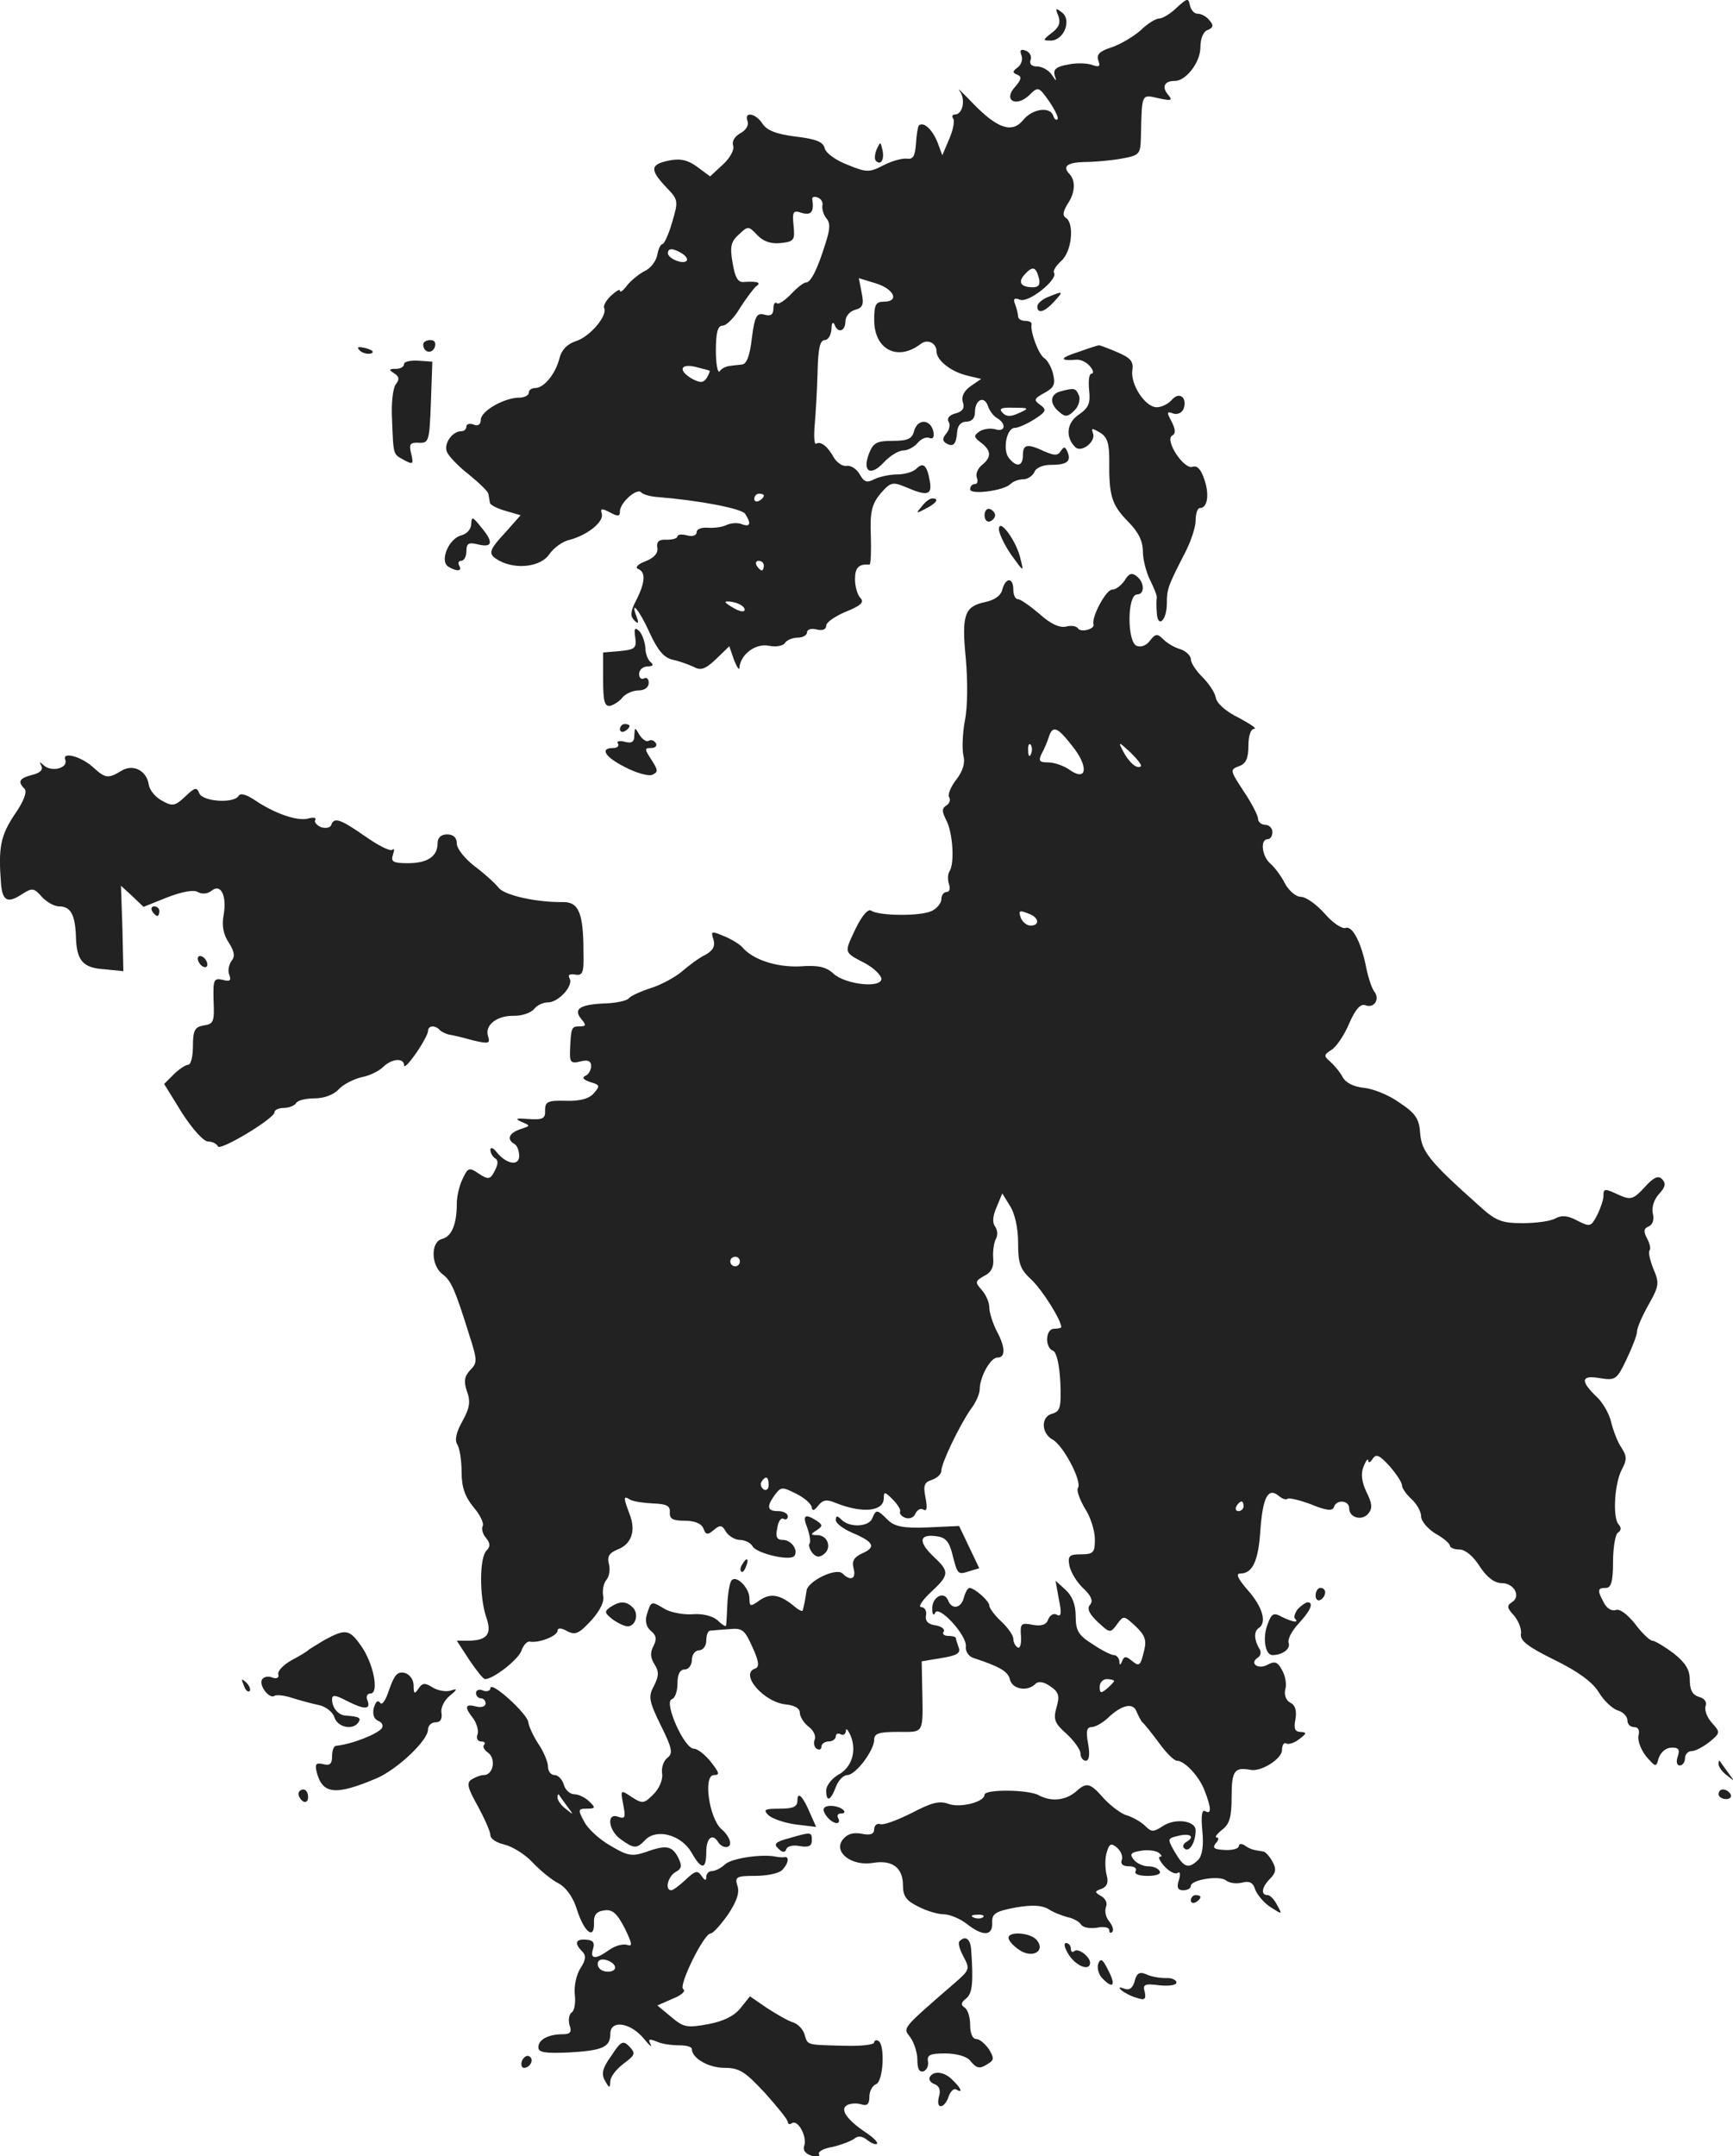 <?xml version="1.0" standalone="no"?>
<!DOCTYPE svg PUBLIC "-//W3C//DTD SVG 20010904//EN"
 "http://www.w3.org/TR/2001/REC-SVG-20010904/DTD/svg10.dtd">
<svg version="1.0" xmlns="http://www.w3.org/2000/svg"
 width="361.226pt" height="449.288pt" viewBox="0 0 361.226 449.288"
 preserveAspectRatio="xMidYMid meet">
<g transform="translate(-840.784,1238.854) scale(0.1,-0.1)"
fill="#222222" stroke="none">
<path d="M10861 12373 c-13 -13 -30 -23 -37 -23 -7 0 -25 -11 -39 -25 -15 -13
-42 -29 -60 -35 -25 -8 -32 -15 -28 -27 5 -13 2 -15 -12 -10 -10 4 -33 5 -51
1 -24 -4 -31 -10 -28 -22 5 -14 4 -14 -6 1 -6 9 -20 17 -30 17 -12 0 -17 5
-14 14 3 7 -2 16 -10 19 -11 4 -13 1 -9 -10 3 -8 0 -19 -8 -25 -11 -8 -11 -11
-1 -15 10 -4 9 -10 -4 -25 -26 -28 1 -44 29 -18 19 19 20 18 42 -13 12 -18 20
-34 17 -37 -3 -3 -7 1 -9 8 -7 19 -43 14 -62 -9 -23 -29 -54 -19 -106 35 -21
22 -34 34 -27 25 13 -17 7 -49 -10 -49 -5 0 -7 -4 -3 -9 3 -6 -1 -25 -9 -43
l-14 -33 -10 27 c-11 27 -29 44 -39 35 -2 -3 -5 -20 -6 -39 -2 -25 -6 -32 -19
-30 -10 1 -32 -5 -49 -14 -29 -15 -35 -15 -74 1 -24 9 -45 24 -48 34 -3 14
-18 20 -61 25 -40 5 -60 13 -69 27 -14 22 -39 26 -31 5 3 -8 -3 -19 -15 -25
-12 -7 -18 -17 -15 -26 3 -8 -6 -25 -21 -39 l-27 -25 -27 20 c-19 14 -35 18
-59 13 -39 -8 -40 -19 -6 -55 26 -27 26 -29 13 -73 -7 -25 -17 -46 -20 -46 -4
0 -9 -10 -11 -22 -2 -12 -13 -28 -26 -34 -12 -6 -29 -20 -37 -30 -8 -11 -15
-16 -15 -11 0 4 -8 -1 -18 -10 -11 -10 -17 -22 -15 -26 8 -15 -28 -59 -58 -69
-19 -6 -31 -19 -35 -36 -8 -32 -32 -62 -51 -62 -7 0 -13 -4 -13 -10 0 -5 -9
-10 -20 -10 -31 0 -80 -28 -80 -46 0 -10 -6 -14 -15 -10 -8 3 -15 1 -15 -4 0
-6 -5 -10 -11 -10 -18 0 -36 -25 -30 -42 3 -9 24 -31 46 -48 22 -18 41 -36 41
-41 1 -5 2 -13 3 -18 0 -4 15 -12 33 -17 l31 -9 -31 -35 c-37 -40 -38 -46 -13
-60 36 -19 87 -12 104 14 9 13 28 27 43 30 37 10 72 38 66 55 -3 10 0 11 17 2
17 -9 21 -9 21 2 0 18 35 49 44 40 4 -5 20 -9 34 -10 87 -7 176 -24 183 -35
13 -20 11 -28 -6 -22 -8 4 -23 3 -32 -1 -10 -5 -28 -7 -40 -6 -13 1 -23 -3
-23 -9 0 -7 -8 -10 -20 -7 -11 3 -20 2 -20 -2 0 -4 -10 -7 -22 -7 -17 1 -22
-4 -20 -17 2 -11 -7 -21 -25 -28 -16 -6 -22 -13 -15 -16 16 -6 15 -28 -4 -65
-12 -23 -13 -33 -4 -42 8 -8 10 -7 5 7 -15 39 6 14 27 -33 17 -37 30 -52 48
-56 14 -3 33 -10 44 -15 14 -8 24 -5 46 16 l28 27 10 -29 c6 -15 11 -22 11
-16 2 28 34 52 62 46 14 -3 30 0 33 6 4 6 16 11 27 11 10 0 19 5 19 11 0 6 9
9 20 6 12 -3 20 0 20 8 0 7 19 20 41 29 32 13 39 20 30 29 -6 6 -11 24 -11 39
0 24 8 32 30 30 3 0 4 27 3 60 -2 50 2 66 20 88 21 24 25 25 52 14 46 -20 56
-17 51 12 -6 34 -14 40 -28 26 -7 -7 -25 -12 -41 -12 -15 0 -37 -5 -47 -10
-15 -8 -21 -6 -30 10 -6 11 -18 19 -27 18 -8 -2 -20 6 -27 17 -13 24 -28 35
-37 29 -4 -2 -5 15 -3 39 2 23 5 72 6 110 1 49 5 67 15 67 7 0 13 10 14 23 0
12 3 16 6 10 7 -20 23 -15 23 6 0 10 9 21 20 24 16 4 19 11 14 35 l-6 31 36
-11 c38 -12 49 -38 16 -38 -17 0 -20 -7 -20 -38 0 -62 49 -87 97 -50 14 11 33
2 33 -16 0 -18 30 -42 64 -50 l29 -7 -22 -15 c-14 -10 -20 -22 -16 -34 4 -12
-1 -19 -16 -23 -12 -3 -18 -10 -14 -17 4 -6 2 -17 -5 -25 -8 -10 -8 -15 0 -20
15 -9 21 -2 23 24 1 13 8 21 19 21 11 0 18 7 18 19 0 27 19 36 27 14 3 -10 12
-22 20 -26 19 -12 16 -29 -4 -23 -10 3 -25 1 -33 -4 -13 -9 -13 -12 3 -24 21
-16 22 -30 2 -46 -9 -7 -14 -19 -11 -27 3 -7 1 -13 -4 -13 -6 0 -10 -5 -10
-11 0 -12 70 -3 84 11 6 6 18 10 27 10 9 0 19 7 23 15 3 9 18 15 34 15 34 0
43 7 35 27 -5 11 -7 12 -14 2 -6 -10 -13 -10 -34 -1 -36 17 -45 15 -45 -8 0
-23 -13 -26 -29 -6 -14 17 -5 63 12 63 7 0 25 8 41 18 25 16 26 20 12 30 -14
10 -13 13 9 25 20 11 23 18 18 39 -3 14 -12 29 -18 33 -12 7 -30 55 -27 71 1
4 -5 7 -13 7 -8 0 -15 4 -15 9 0 5 -3 17 -6 25 -5 12 -2 15 10 10 18 -7 79 42
71 56 -3 4 4 15 15 25 22 19 28 79 9 90 -7 5 -5 14 5 30 15 22 16 48 3 61 -15
16 -5 24 31 25 20 0 55 3 77 7 39 7 40 9 41 47 2 90 1 87 36 79 28 -6 31 -5
20 8 -13 16 -7 28 15 28 23 0 53 39 53 70 0 18 6 33 15 36 12 5 13 10 4 20 -6
8 -17 14 -25 14 -7 0 -14 8 -16 18 -3 15 -5 15 -27 -5z m-739 -413 c-1 -7 2
-18 8 -26 9 -10 8 -23 -1 -51 -17 -55 -31 -83 -41 -83 -5 0 -19 -11 -32 -25
-13 -13 -26 -22 -29 -18 -4 3 -7 -2 -7 -11 0 -13 -6 -17 -19 -13 -16 4 -20 -3
-26 -49 -4 -36 -11 -55 -21 -55 -8 -1 -20 -2 -26 -3 -7 -1 -16 -5 -20 -11 -4
-5 -8 14 -8 43 0 38 4 52 14 52 8 0 25 17 37 38 13 20 28 40 33 44 12 8 2 11
-26 9 -12 -1 -18 9 -23 39 -6 34 -4 45 13 60 19 18 20 18 38 -1 12 -13 28 -19
48 -17 29 3 31 6 28 36 -3 30 -1 33 17 27 20 -6 26 3 22 28 -1 5 4 7 11 4 7
-2 12 -10 10 -17z m-292 -100 c8 -5 12 -12 9 -15 -8 -8 -39 5 -39 16 0 11 11
11 30 -1z m743 -50 c4 -14 0 -20 -12 -20 -25 0 -32 10 -18 26 17 19 24 17 30
-6z m-686 -194 c1 -1 -2 -8 -6 -15 -7 -10 -13 -11 -30 -2 -30 17 -26 33 7 25
15 -4 28 -7 29 -8z m645 -88 c-17 -8 -26 -8 -34 0 -9 9 -4 12 23 11 32 0 33
-1 11 -11z m-532 -172 c0 -3 -4 -8 -10 -11 -5 -3 -10 -1 -10 4 0 6 5 11 10 11
6 0 10 -2 10 -4z m0 -146 c0 -5 -2 -10 -4 -10 -3 0 -8 5 -11 10 -3 6 -1 10 4
10 6 0 11 -4 11 -10z m-40 -92 c0 -5 -9 -4 -20 2 -11 6 -20 12 -20 14 0 2 9 2
20 -1 11 -3 20 -9 20 -15z"/>
<path d="M10614 12355 c5 -14 1 -24 -14 -35 -19 -15 -19 -16 -2 -16 27 0 44
42 24 58 -14 11 -15 10 -8 -7z"/>
<path d="M10235 12077 c-4 -10 -5 -21 -1 -24 10 -10 18 4 13 24 -4 17 -4 17
-12 0z"/>
<path d="M10593 11770 c-13 -5 -23 -14 -23 -20 0 -16 15 -12 35 10 20 22 20
23 -12 10z"/>
<path d="M9290 11671 c0 -17 18 -21 24 -6 3 9 0 15 -9 15 -8 0 -15 -4 -15 -9z"/>
<path d="M9158 11658 c5 -5 16 -8 23 -6 8 3 3 7 -10 11 -17 4 -21 3 -13 -5z"/>
<path d="M10655 11655 c-38 -12 -40 -19 -4 -16 9 1 22 -5 29 -14 7 -8 8 -15 3
-15 -5 0 -7 -15 -5 -34 3 -28 -1 -37 -21 -51 -26 -17 -29 -47 -8 -68 13 -13
44 12 37 29 -4 11 -2 11 15 1 15 -9 19 -23 19 -57 -1 -74 5 -93 38 -127 22
-22 32 -41 32 -63 0 -17 7 -44 15 -60 8 -16 15 -33 14 -37 -1 -4 -1 -18 0 -31
2 -34 21 -16 21 19 0 30 2 36 38 106 12 23 22 53 22 67 0 15 4 26 9 26 16 0
20 29 9 60 -7 21 -15 29 -24 26 -18 -7 -59 55 -43 65 8 4 7 13 -1 29 -11 20
-10 22 3 17 9 -3 18 1 22 10 8 23 -9 37 -25 18 -7 -8 -21 -15 -31 -15 -24 0
-55 47 -51 77 3 19 -4 26 -32 38 -19 8 -37 15 -38 14 -2 0 -21 -6 -43 -14z"/>
<path d="M9250 11630 c0 -6 -8 -10 -17 -10 -15 0 -15 -2 -4 -9 11 -7 12 -13 4
-23 -6 -7 -10 -40 -8 -73 3 -77 2 -72 25 -85 19 -10 20 -9 15 13 -5 20 -3 24
16 23 21 -1 22 4 25 84 l3 85 -29 2 c-17 1 -30 -2 -30 -7z"/>
<path d="M10618 11573 c-22 -6 -23 -26 -2 -43 12 -11 18 -10 31 3 9 8 13 23
10 31 -7 16 -9 17 -39 9z"/>
<path d="M10313 11490 c-4 -16 -14 -20 -44 -20 -34 0 -41 -4 -50 -27 -14 -37
3 -48 31 -18 13 14 31 25 41 25 9 0 22 7 29 15 7 9 19 14 25 11 8 -3 11 2 8
15 -7 25 -33 25 -40 -1z"/>
<path d="M10329 11333 c-13 -15 -12 -15 9 -4 23 12 28 21 13 21 -5 0 -15 -7
-22 -17z"/>
<path d="M10460 11315 c0 -9 5 -15 11 -13 6 2 11 8 11 13 0 5 -5 11 -11 13 -6
2 -11 -4 -11 -13z"/>
<path d="M9390 11297 c0 -11 -9 -21 -21 -24 -26 -7 -45 -53 -27 -65 18 -11 30
-10 23 2 -3 6 -1 10 4 10 6 0 11 9 11 20 0 17 5 19 25 14 30 -7 32 5 5 37 -17
21 -19 22 -20 6z"/>
<path d="M10490 11286 c0 -9 12 -34 26 -54 26 -36 26 -36 19 -8 -8 37 -45 87
-45 62z"/>
<path d="M10752 11179 c-7 -10 -18 -19 -26 -19 -13 0 -43 -57 -39 -72 4 -10
-26 -18 -32 -9 -3 5 -14 7 -25 4 -13 -3 -32 5 -55 26 -20 17 -40 31 -45 31 -6
0 -10 9 -10 20 0 26 -16 26 -23 0 -3 -13 -17 -22 -36 -26 -43 -9 -49 -27 -40
-118 4 -45 4 -101 -2 -129 -5 -27 -6 -60 -3 -73 4 -15 -1 -32 -15 -50 -11 -14
-18 -31 -15 -36 4 -6 1 -14 -6 -18 -9 -6 -9 -12 0 -30 14 -26 18 -90 7 -107
-4 -6 -4 -18 -1 -27 3 -9 1 -16 -5 -16 -6 0 -11 -7 -11 -15 0 -8 -9 -19 -19
-24 -22 -12 -111 -11 -127 0 -6 5 -19 -9 -33 -38 -24 -51 -25 -48 21 -72 18
-10 33 -25 33 -32 0 -20 -75 -12 -100 11 -15 14 -32 18 -70 15 -49 -2 -98 14
-120 40 -5 6 -23 17 -38 23 -26 11 -28 11 -22 -7 4 -14 -1 -23 -17 -32 -13 -6
-34 -22 -48 -34 -14 -12 -43 -28 -65 -35 -22 -7 -43 -17 -46 -21 -3 -5 -24
-10 -47 -11 -54 -2 -70 -11 -53 -32 11 -13 11 -16 -3 -16 -17 0 -18 -2 -20
-50 -1 -25 2 -28 22 -23 15 4 22 1 22 -10 0 -8 -6 -18 -12 -20 -8 -4 -4 -8 10
-13 21 -6 21 -8 7 -24 -10 -11 -29 -16 -58 -15 -37 1 -43 -2 -43 -19 1 -18 -4
-21 -34 -19 -27 2 -30 1 -15 -6 19 -8 19 -8 -2 -15 -24 -8 -30 -21 -13 -31 6
-3 10 -15 10 -25 0 -22 -27 -17 -47 8 -7 9 -13 11 -13 5 0 -7 5 -15 10 -18 7
-4 6 -13 -1 -26 -9 -18 -13 -19 -33 -6 -20 14 -23 13 -34 -11 -7 -14 -12 -37
-12 -51 0 -44 -11 -69 -31 -74 -24 -6 -23 -56 2 -74 17 -13 25 -30 55 -126 17
-53 17 -58 2 -73 -12 -13 -14 -23 -7 -44 8 -21 6 -35 -9 -62 -13 -23 -17 -40
-11 -49 5 -8 9 -34 9 -58 0 -31 7 -51 25 -73 14 -16 22 -34 19 -39 -3 -6 0
-17 7 -25 9 -11 9 -18 1 -26 -15 -15 -15 -95 -1 -138 13 -36 3 -50 -39 -50
l-22 0 26 -40 c15 -22 29 -40 33 -40 17 0 70 41 76 60 4 11 12 20 18 18 19 -3
57 12 57 23 0 6 8 6 20 -1 17 -9 25 -5 50 22 19 21 28 40 25 52 -2 11 1 26 7
33 6 7 8 22 5 33 -4 16 1 23 18 30 29 11 39 39 25 74 -13 35 -13 39 1 30 7 -4
28 -7 48 -8 28 -1 36 -5 35 -18 -1 -14 6 -18 31 -18 21 0 35 -6 39 -16 5 -14
9 -14 22 -3 13 11 17 10 25 -4 6 -9 19 -17 29 -17 10 0 23 -6 27 -14 9 -14 75
-30 86 -20 10 11 -5 34 -23 34 -13 0 -16 6 -12 25 2 14 8 22 13 19 5 -3 9 0 9
5 0 6 -9 11 -20 11 -23 0 -25 9 -7 34 13 17 15 17 45 2 18 -9 32 -22 32 -29 1
-7 5 -6 13 4 10 13 18 14 37 6 55 -22 100 -18 100 10 0 14 2 14 19 -3 10 -10
17 -22 15 -25 -2 -4 3 -10 11 -13 9 -3 18 1 21 9 4 8 11 12 17 8 7 -4 8 4 4
25 -5 25 -3 32 13 37 11 4 20 12 20 19 0 16 37 93 61 128 11 14 19 33 19 42 0
25 22 66 37 66 17 0 17 21 -2 56 -8 16 -15 38 -15 48 0 11 -7 27 -16 37 -14
16 -14 18 5 29 15 7 21 19 19 38 -1 15 2 33 6 40 4 7 3 18 -2 25 -6 8 -5 22 3
40 l12 29 16 -26 c10 -15 17 -46 17 -77 0 -43 4 -55 28 -77 23 -22 62 -84 62
-99 0 -1 -7 -3 -15 -3 -18 0 -20 -39 -2 -46 7 -3 13 -28 15 -65 2 -53 0 -61
-17 -66 -24 -6 -23 -41 1 -54 22 -12 61 -86 53 -100 -4 -5 3 -24 14 -43 12
-18 21 -47 21 -65 0 -27 -3 -31 -29 -31 -24 0 -28 -3 -24 -24 3 -14 16 -35 29
-47 16 -15 21 -26 14 -34 -7 -8 -2 -19 16 -36 25 -23 26 -24 40 -5 14 19 14
19 39 -4 19 -18 23 -29 18 -49 -8 -34 -10 -36 -27 -22 -11 9 -15 9 -19 -1 -4
-10 -6 -10 -6 0 -1 6 -6 12 -11 12 -6 0 -26 10 -45 23 -29 18 -35 28 -35 58 0
24 -7 42 -21 55 l-21 19 7 -39 c6 -28 5 -37 -4 -32 -6 4 -14 0 -18 -9 -4 -12
-14 -15 -32 -12 -25 5 -27 3 -25 -24 1 -16 -2 -26 -7 -23 -5 3 -9 11 -9 18 0
7 -11 23 -25 36 -14 13 -25 28 -25 33 0 10 -30 36 -41 37 -4 0 -9 -9 -12 -20
-6 -23 -25 -26 -33 -6 -8 21 -34 7 -33 -18 0 -11 3 -15 6 -8 7 18 68 -48 64
-71 -1 -9 6 -20 16 -23 55 -18 72 -28 76 -45 5 -20 36 -26 53 -9 6 6 17 5 31
-5 18 -12 20 -20 13 -44 -7 -25 -4 -33 21 -55 16 -15 29 -33 29 -41 0 -8 5
-15 11 -15 7 0 9 12 5 35 -5 26 -3 35 7 35 7 0 22 8 33 18 30 29 54 34 61 14
4 -9 9 -19 12 -22 4 -3 19 -22 34 -42 15 -21 32 -38 38 -38 16 0 47 -33 58
-63 14 -36 14 -50 1 -42 -7 4 -9 -10 -6 -41 3 -31 0 -52 -9 -61 -20 -19 -29
-16 -48 16 -16 28 -16 29 5 34 26 7 38 -1 19 -12 -8 -5 -9 -11 -3 -15 10 -6
22 15 22 39 0 20 -42 26 -68 9 -20 -13 -24 -13 -37 0 -8 8 -25 18 -38 22 -12
3 -34 20 -48 35 -29 33 -36 35 -58 15 -22 -19 -52 -22 -78 -8 -21 12 -113 13
-113 1 0 -15 -51 -28 -75 -19 -19 7 -35 3 -77 -19 -30 -15 -59 -26 -66 -23 -6
2 -12 -3 -12 -11 0 -10 -8 -13 -27 -9 -18 3 -30 -1 -39 -13 -19 -26 19 -55 63
-48 41 7 63 -10 63 -47 0 -22 7 -32 32 -44 17 -9 41 -16 53 -16 12 0 34 -9 48
-20 33 -26 54 -26 53 2 -1 19 6 24 48 32 35 6 55 5 69 -3 10 -7 29 -14 40 -17
11 -2 24 -9 28 -15 4 -7 19 -9 33 -7 14 3 26 1 26 -5 0 -6 3 -7 6 -4 4 4 1 13
-6 22 -7 8 -10 21 -7 30 4 8 -1 18 -10 23 -14 8 -14 10 1 15 12 5 15 14 10 31
-3 14 -3 34 1 46 5 17 9 19 21 9 8 -7 13 -18 10 -26 -3 -8 2 -13 15 -13 11 0
17 -4 14 -10 -4 -6 7 -10 25 -10 18 0 29 4 25 10 -3 6 -14 10 -24 10 -10 0
-24 6 -30 14 -9 11 -6 15 13 18 14 3 31 1 38 -3 7 -5 9 -9 4 -9 -5 0 -1 -9 9
-20 10 -11 22 -17 27 -14 6 4 7 -2 3 -15 -5 -15 -2 -21 9 -21 9 0 16 4 16 9 0
13 61 23 74 11 7 -5 21 -7 33 -4 15 4 23 0 27 -14 4 -11 18 -28 32 -37 25 -16
25 -16 14 4 -6 12 -15 21 -20 21 -15 0 -12 17 5 34 12 12 14 20 5 36 -6 11
-15 21 -20 21 -20 3 -25 4 -37 12 -7 5 -13 4 -13 -1 0 -5 -13 -9 -29 -8 -22 1
-27 4 -19 14 6 6 7 12 2 12 -5 0 0 7 11 16 16 12 20 27 20 69 0 54 6 62 39 56
22 -5 66 23 66 41 0 10 4 17 9 14 4 -3 17 1 27 9 16 12 16 14 3 15 -12 0 -15
7 -11 26 3 18 0 30 -11 35 -9 5 -13 17 -10 28 3 10 0 28 -7 40 -9 17 -15 19
-30 11 -20 -11 -39 3 -20 15 6 4 7 12 3 18 -11 18 -12 36 -2 43 18 11 9 44
-22 79 -21 24 -26 35 -16 35 26 0 38 27 42 91 5 68 16 89 38 71 8 -7 16 -9 19
-6 3 2 25 -3 49 -12 31 -13 44 -14 47 -6 5 17 32 15 32 -2 0 -20 27 -27 40
-11 9 11 8 21 -4 45 -10 21 -12 38 -6 53 5 12 9 18 10 12 0 -5 4 -4 9 4 7 11
14 8 35 -15 14 -16 26 -34 26 -40 0 -6 9 -19 20 -29 11 -10 20 -26 20 -36 0
-10 14 -26 30 -36 17 -9 30 -21 30 -25 0 -4 9 -8 20 -8 12 0 29 -14 42 -35 15
-23 31 -35 46 -35 26 0 41 -28 21 -40 -11 -7 -10 -12 5 -28 9 -11 16 -28 14
-38 -2 -14 15 -27 70 -54 49 -24 79 -46 92 -67 10 -17 28 -34 39 -38 12 -3 21
-13 21 -21 0 -8 6 -14 14 -14 9 0 12 -7 9 -18 -2 -10 5 -29 16 -43 20 -23 21
-23 26 -4 4 12 15 22 26 22 15 1 19 -3 14 -18 -4 -11 -2 -19 4 -19 6 0 11 7
11 15 0 8 6 15 14 15 8 0 24 9 37 19 23 19 23 20 5 40 -10 11 -16 27 -13 35 3
8 -2 16 -14 19 -13 4 -19 14 -19 35 0 22 -9 36 -34 56 -19 14 -39 26 -44 26
-5 0 -22 16 -36 35 -16 20 -32 32 -40 29 -8 -3 -19 3 -25 15 -14 26 -14 31 4
31 11 0 15 13 15 54 0 30 5 58 10 61 7 4 8 11 1 18 -12 16 -8 86 8 115 10 19
10 27 -2 45 -8 12 -17 36 -21 53 -4 17 -18 42 -32 54 -33 32 -30 44 9 37 32
-5 35 -3 55 39 12 25 22 51 22 58 0 8 11 33 24 56 22 39 23 45 10 75 -7 18
-11 35 -8 38 3 3 1 14 -5 25 -8 15 -7 21 3 25 9 4 12 14 9 27 -3 12 2 29 13
41 13 14 15 22 6 31 -8 8 -18 3 -36 -17 -23 -25 -29 -27 -52 -17 -32 15 -34
15 -34 -2 0 -7 -6 -25 -13 -39 -13 -25 -15 -25 -41 -12 -20 11 -33 12 -46 5
-10 -6 -41 -10 -69 -10 -44 0 -56 5 -92 38 -101 90 -118 111 -121 149 -2 31
-10 42 -43 64 -22 16 -55 29 -74 31 -21 2 -38 10 -45 23 -6 11 -18 25 -26 32
-13 11 -13 14 3 24 10 6 27 31 37 55 13 30 24 42 34 38 18 -7 31 13 18 29 -5
7 -12 28 -16 47 -10 53 -29 91 -44 85 -7 -2 -27 11 -43 30 -17 19 -39 35 -50
35 -10 0 -25 13 -33 28 -8 16 -22 34 -30 41 -18 15 -22 51 -6 51 6 0 10 7 10
15 0 8 -7 15 -15 15 -8 0 -15 6 -15 13 0 6 -13 32 -30 57 -28 43 -29 45 -10
52 15 5 20 17 20 43 0 21 5 35 12 35 7 0 -8 10 -32 23 -27 13 -46 30 -48 42
-2 11 -15 30 -28 43 -13 13 -24 29 -24 37 0 7 -10 17 -22 21 -12 3 -28 13 -36
21 -12 12 -16 11 -27 -3 -7 -10 -19 -15 -28 -11 -20 8 -20 107 1 107 16 0 16
25 -1 38 -10 8 -16 6 -25 -9z m-109 -345 c34 -42 31 -75 -5 -50 -12 9 -33 16
-45 16 -19 0 -21 3 -14 18 5 9 12 25 15 35 8 25 18 21 49 -19z m-86 -16 c-3
-8 -6 -5 -6 6 -1 11 2 17 5 13 3 -3 4 -12 1 -19z m229 -26 c-8 -7 -25 8 -37
31 -11 21 -10 21 15 -2 14 -14 24 -26 22 -29z m-232 -308 c20 -8 21 -24 2 -24
-8 0 -16 7 -20 15 -6 17 -4 18 18 9z m-604 -724 c0 -5 -4 -10 -10 -10 -5 0
-10 5 -10 10 0 6 5 10 10 10 6 0 10 -4 10 -10z m60 -466 c0 -8 -5 -12 -10 -9
-6 4 -8 11 -5 16 9 14 15 11 15 -7z m990 -44 c0 -5 -5 -10 -11 -10 -5 0 -7 5
-4 10 3 6 8 10 11 10 2 0 4 -4 4 -10z m-270 -364 c0 -2 -7 -9 -15 -16 -12 -10
-15 -10 -15 4 0 9 7 16 15 16 8 0 15 -2 15 -4z m-273 -492 c-3 -3 -12 -4 -19
-1 -8 3 -5 6 6 6 11 1 17 -2 13 -5z"/>
<path d="M9732 11060 c3 -22 -1 -25 -32 -28 l-35 -3 0 -57 c0 -45 3 -56 15
-54 8 2 20 10 26 18 6 7 21 14 33 14 12 0 21 6 21 16 0 8 -4 12 -10 9 -5 -3
-10 1 -10 9 0 9 8 16 18 16 10 0 13 3 7 8 -6 4 -12 18 -12 31 -1 13 -7 29 -13
35 -9 8 -11 5 -8 -14z"/>
<path d="M9700 10869 c0 -5 5 -7 10 -4 6 3 10 8 10 11 0 2 -4 4 -10 4 -5 0
-10 -5 -10 -11z"/>
<path d="M9730 10856 c0 -13 -5 -17 -20 -13 -11 3 -18 1 -14 -4 3 -5 -2 -9
-10 -9 -29 0 -17 -19 25 -40 23 -12 48 -19 56 -16 13 6 13 9 -1 31 -15 23 -15
25 -1 25 9 0 13 5 10 10 -4 6 -10 8 -15 5 -5 -3 -13 3 -19 12 -10 17 -10 17
-11 -1z"/>
<path d="M8544 10805 c6 -17 -29 -26 -45 -11 -9 8 -10 8 -5 -1 4 -8 -2 -15
-19 -19 -27 -7 -31 -14 -16 -29 6 -6 -2 -27 -21 -54 -29 -44 -34 -68 -28 -144
3 -36 14 -41 43 -22 22 14 25 14 42 -5 10 -11 26 -20 36 -20 24 0 33 -17 35
-60 1 -53 14 -68 59 -71 l40 -4 -2 89 -3 89 24 -22 23 -22 50 20 c31 12 55 16
63 11 9 -5 20 -4 28 2 20 17 33 -9 26 -50 -4 -22 -1 -40 11 -58 12 -19 13 -29
5 -38 -5 -8 -8 -20 -4 -29 4 -12 1 -14 -14 -10 -19 4 -20 0 -19 -44 2 -43 0
-48 -20 -51 -19 -3 -23 -10 -23 -43 0 -21 -4 -39 -10 -39 -5 0 -19 -9 -30 -20
l-20 -20 37 -60 c22 -34 45 -60 55 -60 9 0 18 -5 20 -10 3 -11 118 58 118 71
0 5 9 9 19 9 11 0 23 5 26 10 3 6 21 10 39 10 20 0 40 8 50 19 9 10 31 21 47
25 17 3 37 13 45 21 18 18 44 20 44 4 0 -7 11 5 25 25 14 20 25 41 25 46 0 12
14 13 24 3 3 -4 12 -8 19 -10 7 -1 29 -6 50 -12 34 -8 37 -7 32 9 -7 23 19 43
55 42 16 0 34 6 41 14 6 8 19 14 29 14 22 0 54 35 45 50 -4 7 0 10 11 8 17 -3
19 4 18 47 0 81 -10 104 -42 104 -55 -1 -123 14 -135 30 -7 9 -29 29 -49 44
-21 16 -38 37 -38 48 0 12 -7 19 -20 19 -13 0 -20 -7 -20 -18 0 -28 -21 -42
-62 -42 -31 0 -36 3 -31 18 3 9 3 14 -1 10 -5 -4 -30 9 -57 28 -52 36 -65 41
-71 23 -2 -5 -11 -7 -21 -4 -9 4 -15 11 -12 15 3 5 -4 6 -15 3 -23 -6 -71 11
-112 39 -17 11 -29 15 -33 8 -10 -16 -75 -12 -82 6 -5 13 -9 12 -29 -7 -21
-20 -27 -21 -48 -9 -14 7 -26 22 -28 33 -4 30 -33 45 -58 29 -26 -16 -33 -15
-56 6 -25 24 -68 36 -60 17z"/>
<path d="M8725 10490 c3 -5 8 -10 11 -10 2 0 4 5 4 10 0 6 -5 10 -11 10 -5 0
-7 -4 -4 -10z"/>
<path d="M8820 10391 c0 -5 5 -13 10 -16 6 -3 10 -2 10 4 0 5 -4 13 -10 16 -5
3 -10 2 -10 -4z"/>
<path d="M10226 9225 c-7 -18 -47 -20 -64 -3 -9 9 -12 9 -12 -1 0 -6 15 -18
34 -26 45 -19 51 -30 21 -43 -17 -8 -22 -16 -18 -31 6 -22 -6 -28 -23 -11 -13
13 -73 -16 -75 -36 -1 -8 -3 -18 -4 -24 -1 -5 -3 -13 -4 -17 0 -3 -9 1 -18 9
-29 24 -49 28 -72 12 -19 -14 -21 -13 -21 4 0 22 -27 49 -37 38 -4 -4 -8 -26
-9 -49 -1 -23 -2 -44 -3 -46 -1 -2 -9 3 -18 12 -11 9 -32 14 -53 12 -19 -1
-46 4 -58 12 -27 16 -27 16 -36 -13 -4 -13 -1 -26 9 -34 11 -9 12 -17 5 -31
-7 -13 -7 -24 2 -38 10 -16 9 -25 -1 -45 -12 -22 -11 -31 14 -82 24 -48 26
-59 14 -68 -8 -6 -13 -21 -11 -33 2 -12 -6 -31 -18 -43 -20 -20 -23 -20 -45
-6 -24 16 -24 16 -18 -16 5 -26 4 -30 -10 -25 -26 10 -21 -29 5 -47 28 -20 33
-20 52 0 24 23 74 9 95 -27 21 -37 31 -37 31 1 0 29 13 40 25 20 3 -5 10 -10
16 -10 15 0 10 21 -10 38 -25 23 -38 112 -15 112 13 0 11 5 -6 27 -12 15 -28
28 -36 28 -20 0 -63 97 -46 103 7 2 12 17 12 33 0 19 5 29 15 29 8 0 15 9 15
20 0 11 7 20 15 20 8 0 15 9 15 20 0 11 3 20 8 21 4 0 21 2 39 3 28 3 33 -1
49 -37 14 -30 15 -42 6 -45 -34 -11 19 -72 66 -75 16 -2 27 -8 27 -17 0 -8 8
-21 18 -29 10 -7 16 -19 13 -27 -3 -7 -1 -16 4 -19 6 -4 10 -1 10 4 0 6 7 11
15 11 8 0 15 5 15 11 0 5 5 7 10 4 6 -3 10 0 11 7 0 7 4 3 10 -10 13 -33 2
-67 -27 -82 -13 -8 -24 -22 -24 -32 0 -25 9 -22 20 7 5 14 16 25 24 25 17 0
56 51 56 74 0 13 11 16 50 16 55 0 52 -7 50 96 l-1 51 42 7 c31 5 40 10 35 22
-3 9 -6 18 -6 20 0 2 -7 4 -16 4 -8 0 -13 4 -9 9 3 5 -5 11 -17 13 -16 2 -22
9 -20 21 2 9 -3 17 -10 17 -7 0 2 14 20 31 39 36 39 43 7 73 -33 31 -32 48 2
44 21 -2 29 -10 36 -38 11 -43 11 -43 36 -35 l20 6 -21 44 -21 44 -66 -3 c-51
-2 -69 2 -83 16 -22 22 -24 22 -32 3z"/>
<path d="M10091 9204 c5 -15 7 -29 4 -32 -2 -3 0 -11 6 -19 9 -10 15 -10 25
-2 16 13 7 39 -15 39 -14 0 -14 2 -1 10 13 9 13 11 0 20 -25 16 -30 11 -19
-16z"/>
<path d="M9955 9129 c-4 -6 -5 -12 -2 -15 2 -3 7 2 10 11 7 17 1 20 -8 4z"/>
<path d="M11150 9064 c0 -8 5 -12 10 -9 6 3 10 10 10 16 0 5 -4 9 -10 9 -5 0
-10 -7 -10 -16z"/>
<path d="M9680 9040 c-13 -9 -12 -12 4 -25 11 -8 25 -15 32 -15 17 0 24 26 11
39 -14 14 -27 14 -47 1z"/>
<path d="M11113 9036 c-6 -8 -9 -17 -6 -20 10 -10 -6 -7 -28 4 -16 9 -21 7
-29 -16 -11 -28 -5 -64 10 -64 21 0 38 13 34 25 -3 7 6 25 20 40 26 28 33 45
19 45 -5 -1 -13 -7 -20 -14z"/>
<path d="M9085 8972 c-16 -10 -32 -19 -35 -22 -3 -3 -18 -12 -35 -21 -16 -9
-29 -22 -27 -29 2 -7 -3 -10 -12 -7 -9 4 -18 2 -22 -4 -7 -12 15 -41 26 -34 4
3 21 1 36 -4 16 -5 41 -12 56 -15 15 -3 30 -15 33 -26 7 -21 39 -27 50 -10 6
9 2 12 -27 14 -15 1 -28 16 -28 34 0 10 7 9 30 -3 37 -19 51 -19 44 0 -4 8 -1
15 6 15 19 0 6 64 -20 100 -24 34 -32 35 -75 12z"/>
<path d="M9219 8868 c-7 -22 -15 -34 -19 -27 -5 6 -9 2 -13 -11 -3 -13 0 -23
9 -27 8 -3 11 -9 8 -15 -8 -12 -63 -34 -96 -37 -5 -1 -8 -11 -8 -22 0 -16 -5
-20 -19 -16 -15 3 -17 0 -13 -17 12 -46 39 -49 124 -13 43 18 108 79 108 102
0 8 7 15 16 15 10 0 14 7 12 20 -2 10 6 26 17 35 17 14 17 16 2 11 -10 -3 -27
0 -38 7 -16 10 -21 9 -29 -3 -8 -12 -10 -11 -10 6 0 13 -8 24 -19 27 -15 3
-21 -4 -32 -35z"/>
<path d="M8916 8877 c3 -10 9 -15 12 -12 3 3 0 11 -7 18 -10 9 -11 8 -5 -6z"/>
<path d="M9430 8871 c0 -5 -7 -8 -15 -5 -8 4 -15 1 -15 -5 0 -6 5 -11 10 -11
6 0 10 -5 10 -11 0 -6 -9 -9 -20 -6 -23 6 -25 -1 -5 -26 7 -11 11 -25 8 -33
-3 -8 1 -14 8 -14 7 0 9 -3 6 -7 -4 -3 0 -11 9 -17 16 -13 10 -46 -10 -46 -6
0 -17 -4 -25 -9 -11 -7 -9 -17 13 -56 14 -26 26 -53 26 -60 0 -8 13 -16 30
-20 16 -4 42 -20 57 -36 16 -17 40 -37 54 -44 17 -9 32 -30 40 -57 15 -46 36
-62 35 -26 -1 16 5 24 21 26 17 3 27 -6 43 -37 15 -31 17 -39 6 -35 -9 3 -25
-1 -38 -10 -29 -21 -41 -20 -34 2 4 13 0 18 -14 19 -22 2 -26 -7 -9 -24 9 -9
8 -18 -3 -35 -9 -14 -14 -38 -12 -56 2 -17 -1 -34 -7 -37 -5 -4 -7 -15 -4 -26
5 -14 2 -19 -14 -19 -30 0 -51 -11 -51 -27 0 -11 13 -13 63 -11 71 4 87 11 87
39 0 29 40 24 68 -8 13 -16 20 -22 16 -14 -6 11 -3 12 12 6 10 -5 31 -8 47 -8
15 0 27 -3 27 -8 0 -19 35 -39 68 -39 31 0 43 -8 84 -52 26 -29 48 -56 48 -61
0 -4 4 -6 9 -2 13 7 32 -30 25 -48 -3 -9 3 -16 15 -20 12 -3 19 -1 16 3 -3 5
9 12 27 15 18 4 39 12 46 17 8 7 17 6 27 -2 9 -7 18 -11 21 -8 2 3 -8 13 -23
23 -39 26 -55 48 -40 57 7 4 20 5 30 2 12 -4 17 0 17 16 0 11 6 23 14 26 15 6
19 81 5 90 -5 3 -9 1 -9 -3 0 -5 -28 -8 -62 -7 -81 2 -76 1 -83 23 -3 11 -14
23 -25 26 -10 3 -34 17 -54 30 l-35 24 -20 -25 c-13 -16 -35 -27 -67 -33 -44
-8 -51 -7 -77 15 l-29 24 32 14 c18 7 28 16 22 20 -11 6 43 116 57 116 5 0 21
18 36 39 18 27 25 46 20 60 -6 19 -2 21 37 21 24 0 49 5 56 12 13 13 16 29 5
27 -5 -1 -12 0 -18 1 -28 6 -92 -3 -106 -16 -8 -8 -21 -14 -27 -14 -7 0 -12
-6 -12 -12 0 -9 -3 -8 -10 2 -8 12 -13 11 -33 -8 -13 -12 -26 -22 -30 -22 -14
0 -7 29 9 38 13 7 14 13 5 31 -13 24 -25 26 -69 10 -27 -9 -37 -7 -72 14 -23
13 -48 36 -55 51 -13 24 -12 26 6 26 18 0 19 2 5 15 -8 8 -22 15 -31 15 -9 0
-19 9 -22 20 -3 11 -12 20 -19 20 -8 0 -14 8 -14 18 0 9 -9 31 -20 47 -11 17
-20 37 -21 45 -1 17 -79 88 -79 71z m160 -246 c14 -19 14 -19 -2 -6 -10 7 -18
18 -18 24 0 6 1 8 3 6 1 -2 9 -13 17 -24z m100 -336 c0 -11 -27 -12 -34 0 -3
4 -3 11 0 14 8 8 34 -3 34 -14z"/>
<path d="M11990 8713 c0 -6 8 -17 18 -24 16 -13 16 -13 2 6 -8 11 -16 22 -17
24 -2 2 -3 0 -3 -6z"/>
<path d="M9030 8651 c0 -6 5 -13 10 -16 6 -3 10 1 10 9 0 9 -4 16 -10 16 -5 0
-10 -4 -10 -9z"/>
<path d="M11990 8650 c0 -5 7 -10 16 -10 8 0 12 5 9 10 -3 6 -10 10 -16 10 -5
0 -9 -4 -9 -10z"/>
<path d="M10070 8637 c0 -13 -9 -17 -37 -17 -32 0 -35 -2 -23 -14 8 -7 34 -16
57 -19 l42 -5 -12 27 c-15 36 -27 49 -27 28z"/>
<path d="M10126 8622 c-7 -7 13 -32 26 -32 5 0 6 5 3 10 -3 6 -1 10 6 10 7 0
9 3 5 7 -9 9 -33 12 -40 5z"/>
<path d="M10051 8558 c-27 -7 -31 -12 -21 -21 9 -9 14 -9 17 -1 2 6 15 9 28 6
18 -3 25 0 25 12 0 18 -1 18 -49 4z"/>
<path d="M10890 8429 c0 -5 5 -7 10 -4 6 3 10 8 10 11 0 2 -4 4 -10 4 -5 0
-10 -5 -10 -11z"/>
<path d="M10510 8351 c0 -6 10 -17 22 -25 27 -19 56 -3 37 20 -13 16 -59 19
-59 5z"/>
<path d="M10408 8344 c-4 -3 0 -17 8 -32 14 -26 13 -28 -18 -55 -113 -98 -108
-93 -93 -113 8 -11 15 -32 15 -47 0 -19 4 -27 13 -24 6 2 11 11 9 21 -2 13 5
16 36 16 23 0 45 -6 52 -15 14 -17 20 -18 38 -6 12 7 12 12 1 30 -8 11 -19 21
-26 21 -8 0 -13 12 -13 29 0 17 -5 33 -12 37 -8 5 -7 10 3 18 14 10 16 35 11
104 -2 21 -12 28 -24 16z"/>
<path d="M10636 8315 c16 -24 44 -34 44 -16 0 13 -26 32 -33 24 -4 -3 -7 -1
-7 5 0 7 -5 12 -10 12 -6 0 -3 -11 6 -25z"/>
<path d="M10697 8297 c-3 -9 1 -24 10 -32 22 -22 27 -12 10 20 -11 22 -15 24
-20 12z"/>
<path d="M10773 8261 c-4 -15 -11 -20 -22 -16 -10 4 -12 3 -6 -3 6 -5 20 -13
32 -16 17 -6 20 -3 17 12 -5 16 0 18 30 14 20 -2 36 0 36 6 0 5 -10 10 -22 9
-13 0 -31 3 -41 8 -14 6 -20 2 -24 -14z"/>
<path d="M9682 8105 c-19 -26 -21 -38 -13 -52 9 -16 10 -16 11 -1 0 9 12 25
28 37 24 18 25 21 12 35 -13 14 -18 12 -38 -19z"/>
<path d="M9496 8095 c-3 -8 -1 -15 4 -15 13 0 22 18 11 24 -5 3 -11 -1 -15 -9z"/>
<path d="M10346 8061 c-3 -5 1 -12 10 -15 10 -4 13 -13 9 -26 -3 -11 -2 -20 4
-20 5 0 13 9 16 20 4 11 11 18 16 15 14 -9 11 2 -7 19 -17 18 -40 21 -48 7z"/>
</g>
</svg>

